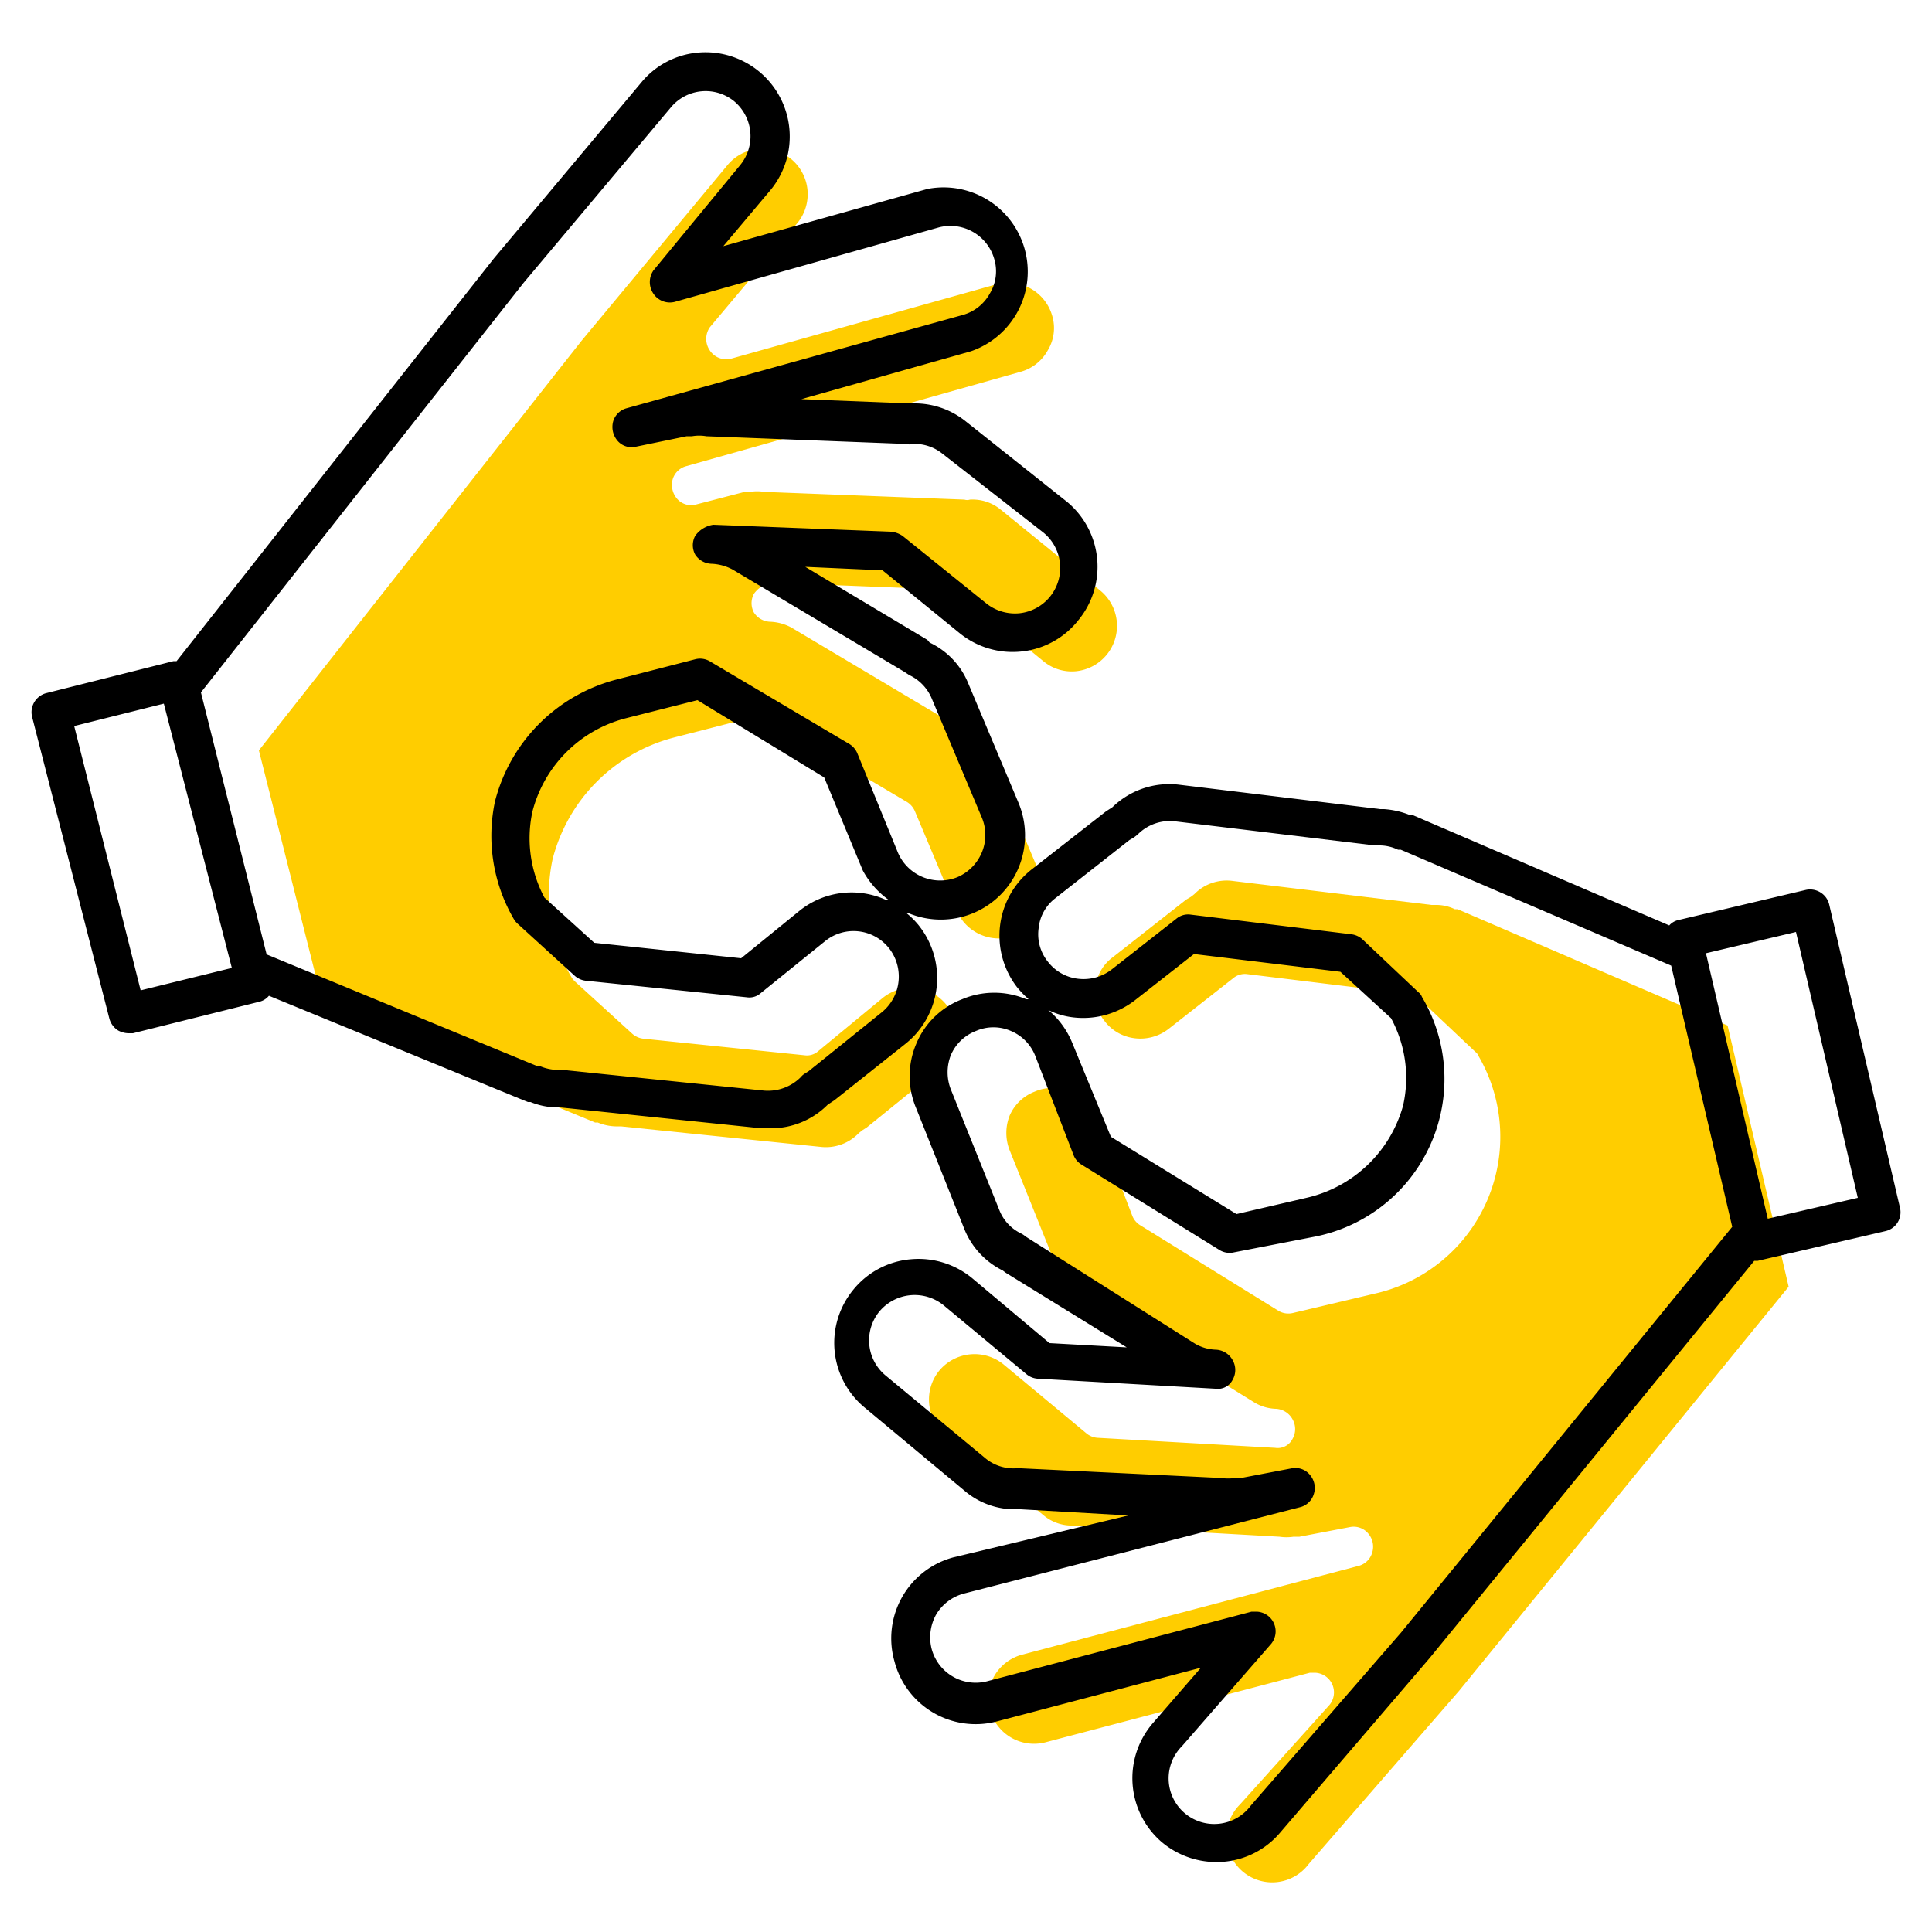 <svg id="Layer_1" data-name="Layer 1" xmlns="http://www.w3.org/2000/svg" viewBox="0 0 50 50"><defs><style>.cls-1{fill:#ffcd00;}</style></defs><path class="cls-1" d="M37.72,23.53l-.07,0a1.11,1.11,0,0,0-.46-.11l-.14,0-5.14-.62a1.17,1.17,0,0,0-1,.34l-.09.07-.12.07-1.91,1.5a1.11,1.11,0,0,0-.44.78,1.13,1.13,0,0,0,.24.87,1.15,1.15,0,0,0,.78.44,1.19,1.19,0,0,0,.87-.24l1.67-1.31a.47.47,0,0,1,.37-.11l4.17.51a.52.52,0,0,1,.28.13l1.45,1.37a.27.27,0,0,1,.09.12,4.16,4.16,0,0,1-2.74,6.15h0l-2.07.49a.5.5,0,0,1-.38-.06l-3.57-2.21a.5.5,0,0,1-.2-.23l-1-2.59a1.16,1.16,0,0,0-.63-.64,1.13,1.13,0,0,0-.9,0,1.16,1.16,0,0,0-.65.62,1.22,1.22,0,0,0,0,.9l1.25,3.11a1.13,1.13,0,0,0,.56.61l.12.08,4.41,2.73a1.14,1.14,0,0,0,.55.16.52.52,0,0,1,.43.27.51.51,0,0,1,0,.51.43.43,0,0,1-.45.23l-4.6-.26a.5.5,0,0,1-.29-.12l-2.14-1.78a1.19,1.19,0,0,0-1.66.16,1.18,1.18,0,0,0,.15,1.65L27,39.21a1.14,1.14,0,0,0,.79.27h.15l5.17.29a1.26,1.26,0,0,0,.37,0l.15,0,1.31-.25a.49.49,0,0,1,.48.18.52.52,0,0,1,.09.49.5.5,0,0,1-.33.33l-8.72,2.3a1.19,1.19,0,0,0-.72.54,1.21,1.21,0,0,0-.12.89,1.18,1.18,0,0,0,1.44.84l6.84-1.8.13,0a.51.51,0,0,1,.38.83L32.09,46.7a1.18,1.18,0,1,0,1.78,1.54l3.89-4.48L46.29,33.3l-1.58-6.76Z"/><path class="cls-1" d="M24.49,26a1.17,1.17,0,0,0-1.65-.17L21.18,27.2a.44.44,0,0,1-.36.11l-4.18-.43a.52.52,0,0,1-.28-.13l-1.47-1.34a.53.53,0,0,1-.1-.12,4.28,4.28,0,0,1-.49-3.05,4.38,4.38,0,0,1,3.13-3.15h0l2.06-.53a.5.5,0,0,1,.38.06l3.61,2.14a.52.52,0,0,1,.2.24l1.08,2.57a1.19,1.19,0,0,0,1.54.63,1.2,1.2,0,0,0,.63-.64,1.17,1.17,0,0,0,0-.9l-1.3-3.09a1.17,1.17,0,0,0-.58-.6l-.12-.08-4.45-2.65a1.26,1.26,0,0,0-.56-.15.52.52,0,0,1-.41-.24.51.51,0,0,1,0-.48.7.7,0,0,1,.47-.29l4.6.18a.64.64,0,0,1,.3.11L27,17.11a1.15,1.15,0,0,0,.86.26,1.18,1.18,0,0,0,.61-2.09L25.9,13.19a1.15,1.15,0,0,0-.8-.26.23.23,0,0,1-.14,0l-5.18-.2a1.08,1.08,0,0,0-.37,0l-.14,0L18,13.06a.48.48,0,0,1-.5-.18.55.55,0,0,1-.09-.48.5.5,0,0,1,.33-.33l8.68-2.45a1.15,1.15,0,0,0,.7-.56,1.11,1.11,0,0,0,.11-.89,1.18,1.18,0,0,0-1.45-.81L18.93,9.28a.51.51,0,0,1-.56-.21.53.53,0,0,1,0-.6l2.26-2.69a1.18,1.18,0,0,0-.15-1.66,1.17,1.17,0,0,0-1.65.15L15.05,8.82,6.7,19.42l1.7,6.74,7,2.89.07,0a1.27,1.27,0,0,0,.46.1l.14,0,5.16.53a1.18,1.18,0,0,0,1-.36l.09-.07.11-.07,1.89-1.53A1.19,1.19,0,0,0,24.49,26Z"/><path d="M23.45,27a2.18,2.18,0,0,0,.32-3.06,2.13,2.13,0,0,0-.3-.3l.06,0a2.18,2.18,0,0,0,2.83-2.86l-1.3-3.09a2,2,0,0,0-1-1.06L24,16.56l-3.16-1.89,2,.09,2,1.63a2.17,2.17,0,0,0,1.6.47,2.15,2.15,0,0,0,1.46-.8A2.18,2.18,0,0,0,27.63,13L25,10.91a2.11,2.11,0,0,0-1.37-.47h-.11l-2.78-.11,4.39-1.24A2.18,2.18,0,0,0,24,4.89L18.72,6.37l1.22-1.45a2.18,2.18,0,0,0-1.86-3.56,2.14,2.14,0,0,0-1.48.77L12.78,6.69,4.57,17.11H4.49l-3.3.83a.51.51,0,0,0-.36.61l2,7.81a.52.52,0,0,0,.23.31.59.59,0,0,0,.26.07l.12,0,3.29-.82a.46.46,0,0,0,.23-.15l6.7,2.75.07,0a1.87,1.87,0,0,0,.67.14l.1,0,5.2.54h.23a2.07,2.07,0,0,0,1.49-.61l.18-.12ZM3.64,25.63,1.92,18.79l2.32-.58L6,25.05Zm17.29,2.09-.11.07a.34.34,0,0,0-.09.08,1.2,1.2,0,0,1-1,.35l-5.16-.53-.14,0a1.27,1.27,0,0,1-.46-.1l-.07,0-7-2.89L5.2,17.92l8.35-10.6,3.82-4.55A1.17,1.17,0,0,1,19,2.62a1.18,1.18,0,0,1,.15,1.66L16.91,7a.53.53,0,0,0,0,.6.51.51,0,0,0,.56.21l6.81-1.92a1.18,1.18,0,0,1,1.45.81,1.11,1.11,0,0,1-.11.89,1.15,1.15,0,0,1-.7.56L16.2,10.57a.5.5,0,0,0-.33.33.55.55,0,0,0,.09.48.48.48,0,0,0,.5.18l1.31-.27.14,0a1.08,1.08,0,0,1,.37,0l5.18.2a.23.23,0,0,0,.14,0,1.15,1.15,0,0,1,.8.26L27,13.78a1.18,1.18,0,0,1-.61,2.09,1.19,1.19,0,0,1-.86-.25l-2.17-1.75a.64.64,0,0,0-.3-.11l-4.6-.18a.7.7,0,0,0-.47.29.51.51,0,0,0,0,.48.52.52,0,0,0,.41.24,1.26,1.26,0,0,1,.56.15l4.45,2.65.12.08a1.17,1.17,0,0,1,.58.6l1.3,3.09a1.17,1.17,0,0,1,0,.9,1.2,1.2,0,0,1-.63.64,1.19,1.19,0,0,1-1.54-.63L22.19,19.5a.52.52,0,0,0-.2-.24l-3.61-2.14a.5.5,0,0,0-.38-.06l-2.06.53h0a4.38,4.38,0,0,0-3.13,3.15,4.28,4.28,0,0,0,.49,3.05.53.53,0,0,0,.1.12l1.47,1.34a.52.52,0,0,0,.28.13l4.18.43a.44.44,0,0,0,.36-.11l1.66-1.34a1.17,1.17,0,0,1,1.65.17,1.19,1.19,0,0,1-.17,1.66Zm2-4.43a2.15,2.15,0,0,0-2.25.29l-1.5,1.22-3.8-.4-1.29-1.17A3.26,3.26,0,0,1,13.78,21a3.36,3.36,0,0,1,2.41-2.41l1.86-.47,3.28,2,1,2.41A2.25,2.25,0,0,0,23,23.29Z"/><path d="M49.17,31.25l-1.83-7.84a.5.5,0,0,0-.22-.31.51.51,0,0,0-.38-.07l-3.3.78a.45.45,0,0,0-.24.14l-6.65-2.86-.07,0a2.21,2.21,0,0,0-.66-.15l-.1,0-5.19-.63a2.11,2.11,0,0,0-1.74.58l-.17.11-1.92,1.5a2.18,2.18,0,0,0-.37,3.06,2.76,2.76,0,0,0,.29.3l-.06,0a2.13,2.13,0,0,0-1.66,0,2.09,2.09,0,0,0-1.19,1.16,2.13,2.13,0,0,0,0,1.66l1.24,3.11a2.05,2.05,0,0,0,1,1.09l.08.06,3.13,1.93-2-.11-2-1.68a2.18,2.18,0,0,0-1.59-.49,2.15,2.15,0,0,0-1.48.78,2.17,2.17,0,0,0,.29,3.06l2.57,2.14a2,2,0,0,0,1.37.49h.1l2.78.16L24.69,40.3A2.17,2.17,0,0,0,23.15,43a2.17,2.17,0,0,0,2.65,1.55l5.28-1.39-1.24,1.43a2.18,2.18,0,0,0,.21,3.07,2.2,2.2,0,0,0,1.43.53,2.15,2.15,0,0,0,1.64-.75L37,42.91,45.4,32.63h.09l3.31-.77A.5.5,0,0,0,49.17,31.25Zm-12.91,11-3.89,4.48a1.18,1.18,0,1,1-1.78-1.54l2.31-2.65a.51.51,0,0,0-.38-.83l-.13,0-6.84,1.8a1.18,1.18,0,0,1-1.44-.84,1.21,1.21,0,0,1,.12-.89,1.19,1.19,0,0,1,.72-.54L33.67,39a.5.5,0,0,0,.33-.33.52.52,0,0,0-.09-.49.49.49,0,0,0-.48-.18l-1.31.25-.15,0a1.3,1.3,0,0,1-.37,0L26.43,38h-.15a1.14,1.14,0,0,1-.79-.27l-2.58-2.14a1.18,1.18,0,0,1-.15-1.65,1.19,1.19,0,0,1,1.66-.16l2.14,1.78a.5.5,0,0,0,.29.12l4.6.26a.43.43,0,0,0,.45-.23.51.51,0,0,0,0-.51.52.52,0,0,0-.43-.27,1.14,1.14,0,0,1-.55-.16L26.54,32a.5.5,0,0,0-.12-.08,1.13,1.13,0,0,1-.56-.61l-1.25-3.11a1.22,1.22,0,0,1,0-.9,1.16,1.16,0,0,1,.65-.62,1.13,1.13,0,0,1,.9,0,1.16,1.16,0,0,1,.63.64l1,2.59a.5.5,0,0,0,.2.23l3.57,2.21a.5.5,0,0,0,.38.06L34.05,32h0A4.16,4.16,0,0,0,36.8,25.8a.27.27,0,0,0-.09-.12l-1.45-1.37a.52.52,0,0,0-.28-.13l-4.17-.51a.47.47,0,0,0-.37.11l-1.67,1.31a1.19,1.19,0,0,1-.87.24,1.15,1.15,0,0,1-.78-.44,1.13,1.13,0,0,1-.24-.87,1.11,1.11,0,0,1,.44-.78l1.91-1.5.12-.07.09-.07a1.17,1.17,0,0,1,1-.34l5.14.62.14,0a1.11,1.11,0,0,1,.46.11l.07,0,7,3,1.58,6.76ZM27.13,26.14a2,2,0,0,0,.65.19,2.19,2.19,0,0,0,1.6-.45l1.52-1.19,3.79.46L36,26.35a3.24,3.24,0,0,1,.31,2.27A3.37,3.37,0,0,1,33.81,31L32,31.42l-3.25-2-1-2.43A2.17,2.17,0,0,0,27.13,26.14Zm18.62,5.4-1.6-6.87,2.33-.55L48.08,31Z"/></svg>